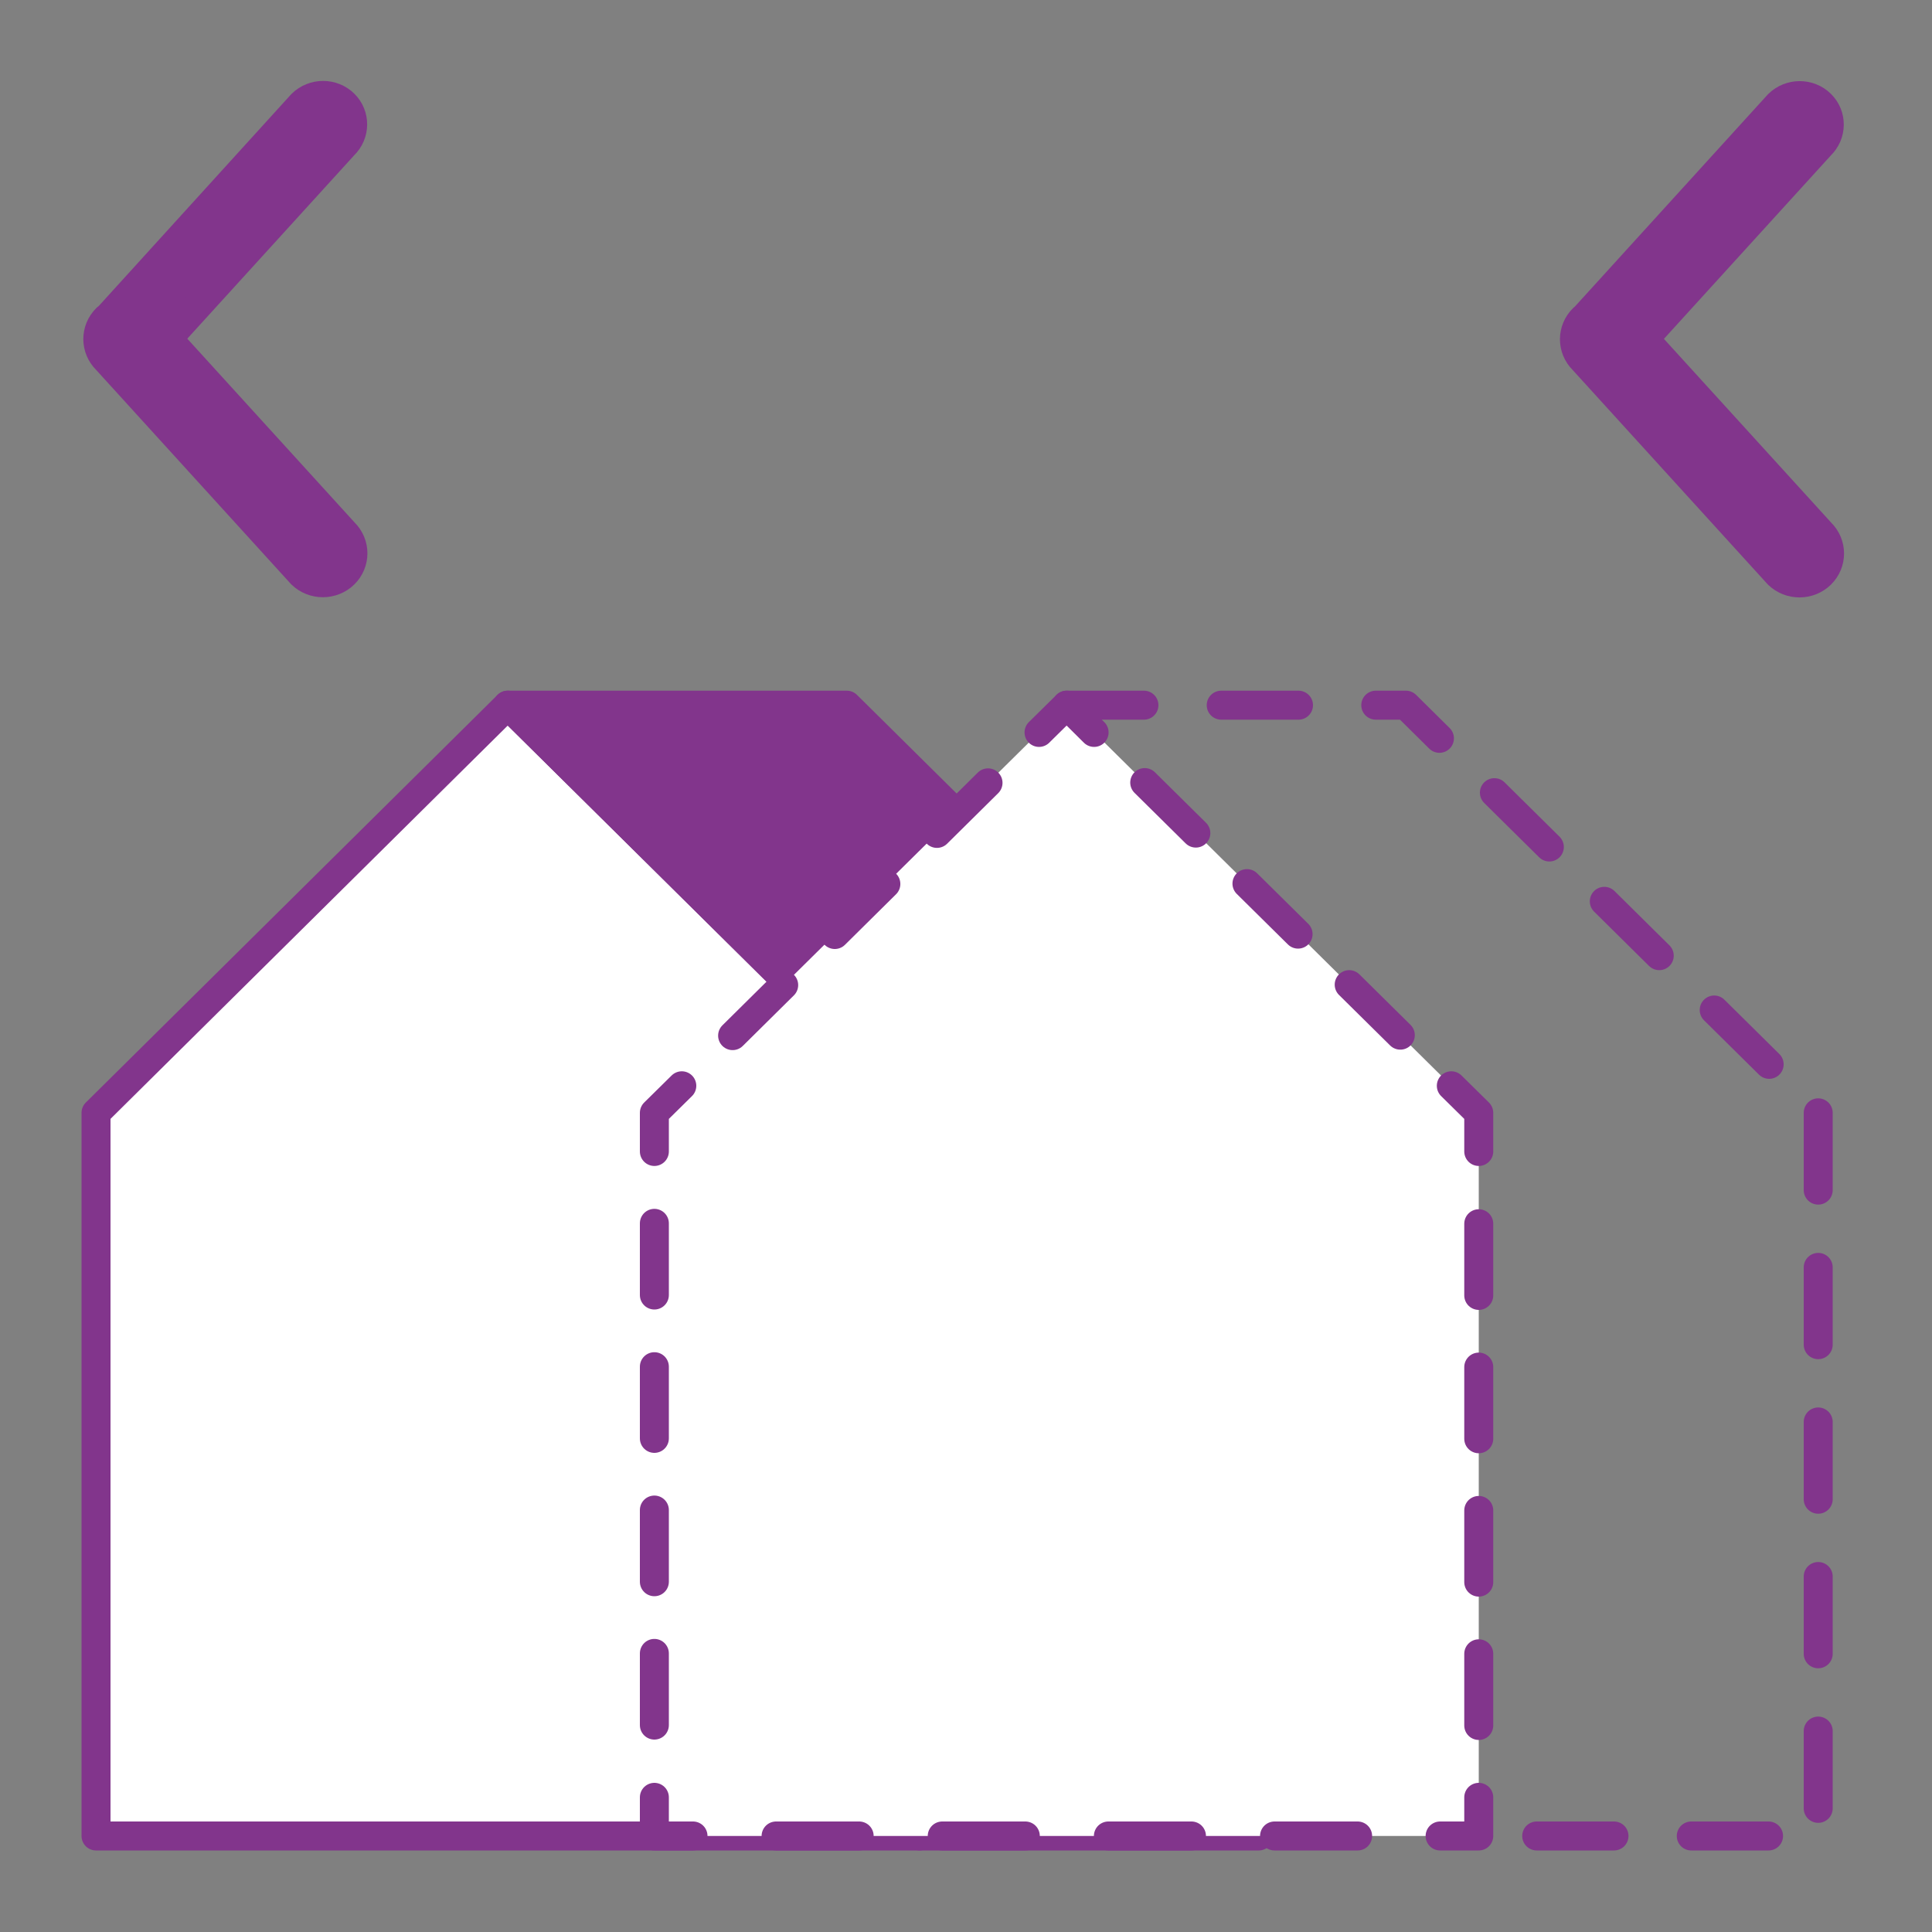 <?xml version="1.0" encoding="UTF-8"?>
<svg id="Layer_1" xmlns="http://www.w3.org/2000/svg" viewBox="0 0 100 100">
  <rect x="0" y="0" width="100" height="100" fill="#808080" stroke="none"/>
  <defs>
    <style>
      .cls-1 {
        stroke-dasharray: 4;
      }

      .cls-1, .cls-2, .cls-3, .cls-4, .cls-5, .cls-6, .cls-7, .cls-8 {
        stroke: #82358c;
        stroke-linecap: round;
        stroke-linejoin: round;
        stroke-width: 1.5px;
      }

      .cls-1, .cls-3, .cls-4, .cls-6, .cls-7, .cls-8 {
        fill: none;
      }

      .cls-2, .cls-9 {
        fill: #fff;
      }

      .cls-3 {
        stroke-dasharray: 4.3 4.3;
      }

      .cls-4 {
        stroke-dasharray: 3.72 3.72;
      }

      .cls-5 {
        fill: #82358c;
      }

      .cls-7 {
        stroke-dasharray: 3.71 3.71;
      }

      .cls-8 {
        stroke-dasharray: 3.72 3.72;
      }
    </style>
  </defs>
  <g>
    <polygon class="cls-2" points="26.28 36.5 4.97 57.6 4.97 95.03 47.6 95.03 47.6 57.6 26.28 36.5"/>
    <rect class="cls-5" x="47.6" y="57.6" width="17.55" height="37.43"/>
    <polygon class="cls-5" points="65.15 57.6 47.6 57.6 26.28 36.5 43.83 36.5 65.15 57.6"/>
  </g>
  <path class="cls-5" d="M81.96,16.48s.02-.01.03-.02l10.06-11.06c.61-.6,1.59-.6,2.19-.01.6.59.59,1.55-.02,2.14l-9.11,10.01,9.13,10.03c.61.6.61,1.56,0,2.16-.61.59-1.59.59-2.2,0l-10.09-11.09c-.61-.6-.61-1.56,0-2.16h0Z"/>
  <path class="cls-5" d="M5.53,16.48s.02-.01.03-.02L15.62,5.39c.61-.6,1.59-.6,2.19-.01.6.59.59,1.55-.02,2.14l-9.11,10.01,9.13,10.03c.61.6.61,1.56,0,2.16-.61.59-1.59.59-2.2,0l-10.09-11.09c-.61-.6-.61-1.56,0-2.16h0Z"/>
  <g>
    <g>
      <polygon class="cls-9" points="55.21 36.5 33.87 57.6 33.87 95.03 76.54 95.03 76.54 57.6 55.21 36.5"/>
      <g>
        <polyline class="cls-6" points="56.63 37.91 55.21 36.5 53.78 37.91"/>
        <line class="cls-4" x1="51.14" y1="40.52" x2="36.62" y2="54.89"/>
        <polyline class="cls-6" points="35.29 56.2 33.87 57.6 33.87 59.6"/>
        <line class="cls-7" x1="33.87" y1="63.32" x2="33.87" y2="91.17"/>
        <polyline class="cls-6" points="33.87 93.03 33.87 95.03 35.87 95.03"/>
        <line class="cls-3" x1="40.17" y1="95.03" x2="72.39" y2="95.03"/>
        <polyline class="cls-6" points="74.54 95.03 76.54 95.03 76.54 93.03"/>
        <line class="cls-7" x1="76.54" y1="89.31" x2="76.54" y2="61.46"/>
        <polyline class="cls-6" points="76.54 59.6 76.54 57.6 75.12 56.2"/>
        <line class="cls-8" x1="72.48" y1="53.58" x2="57.95" y2="39.22"/>
      </g>
    </g>
    <polyline class="cls-1" points="94.11 57.6 94.11 95.03 76.54 95.03"/>
    <polyline class="cls-1" points="55.21 36.5 72.77 36.5 94.11 57.6"/>
  </g>
</svg>